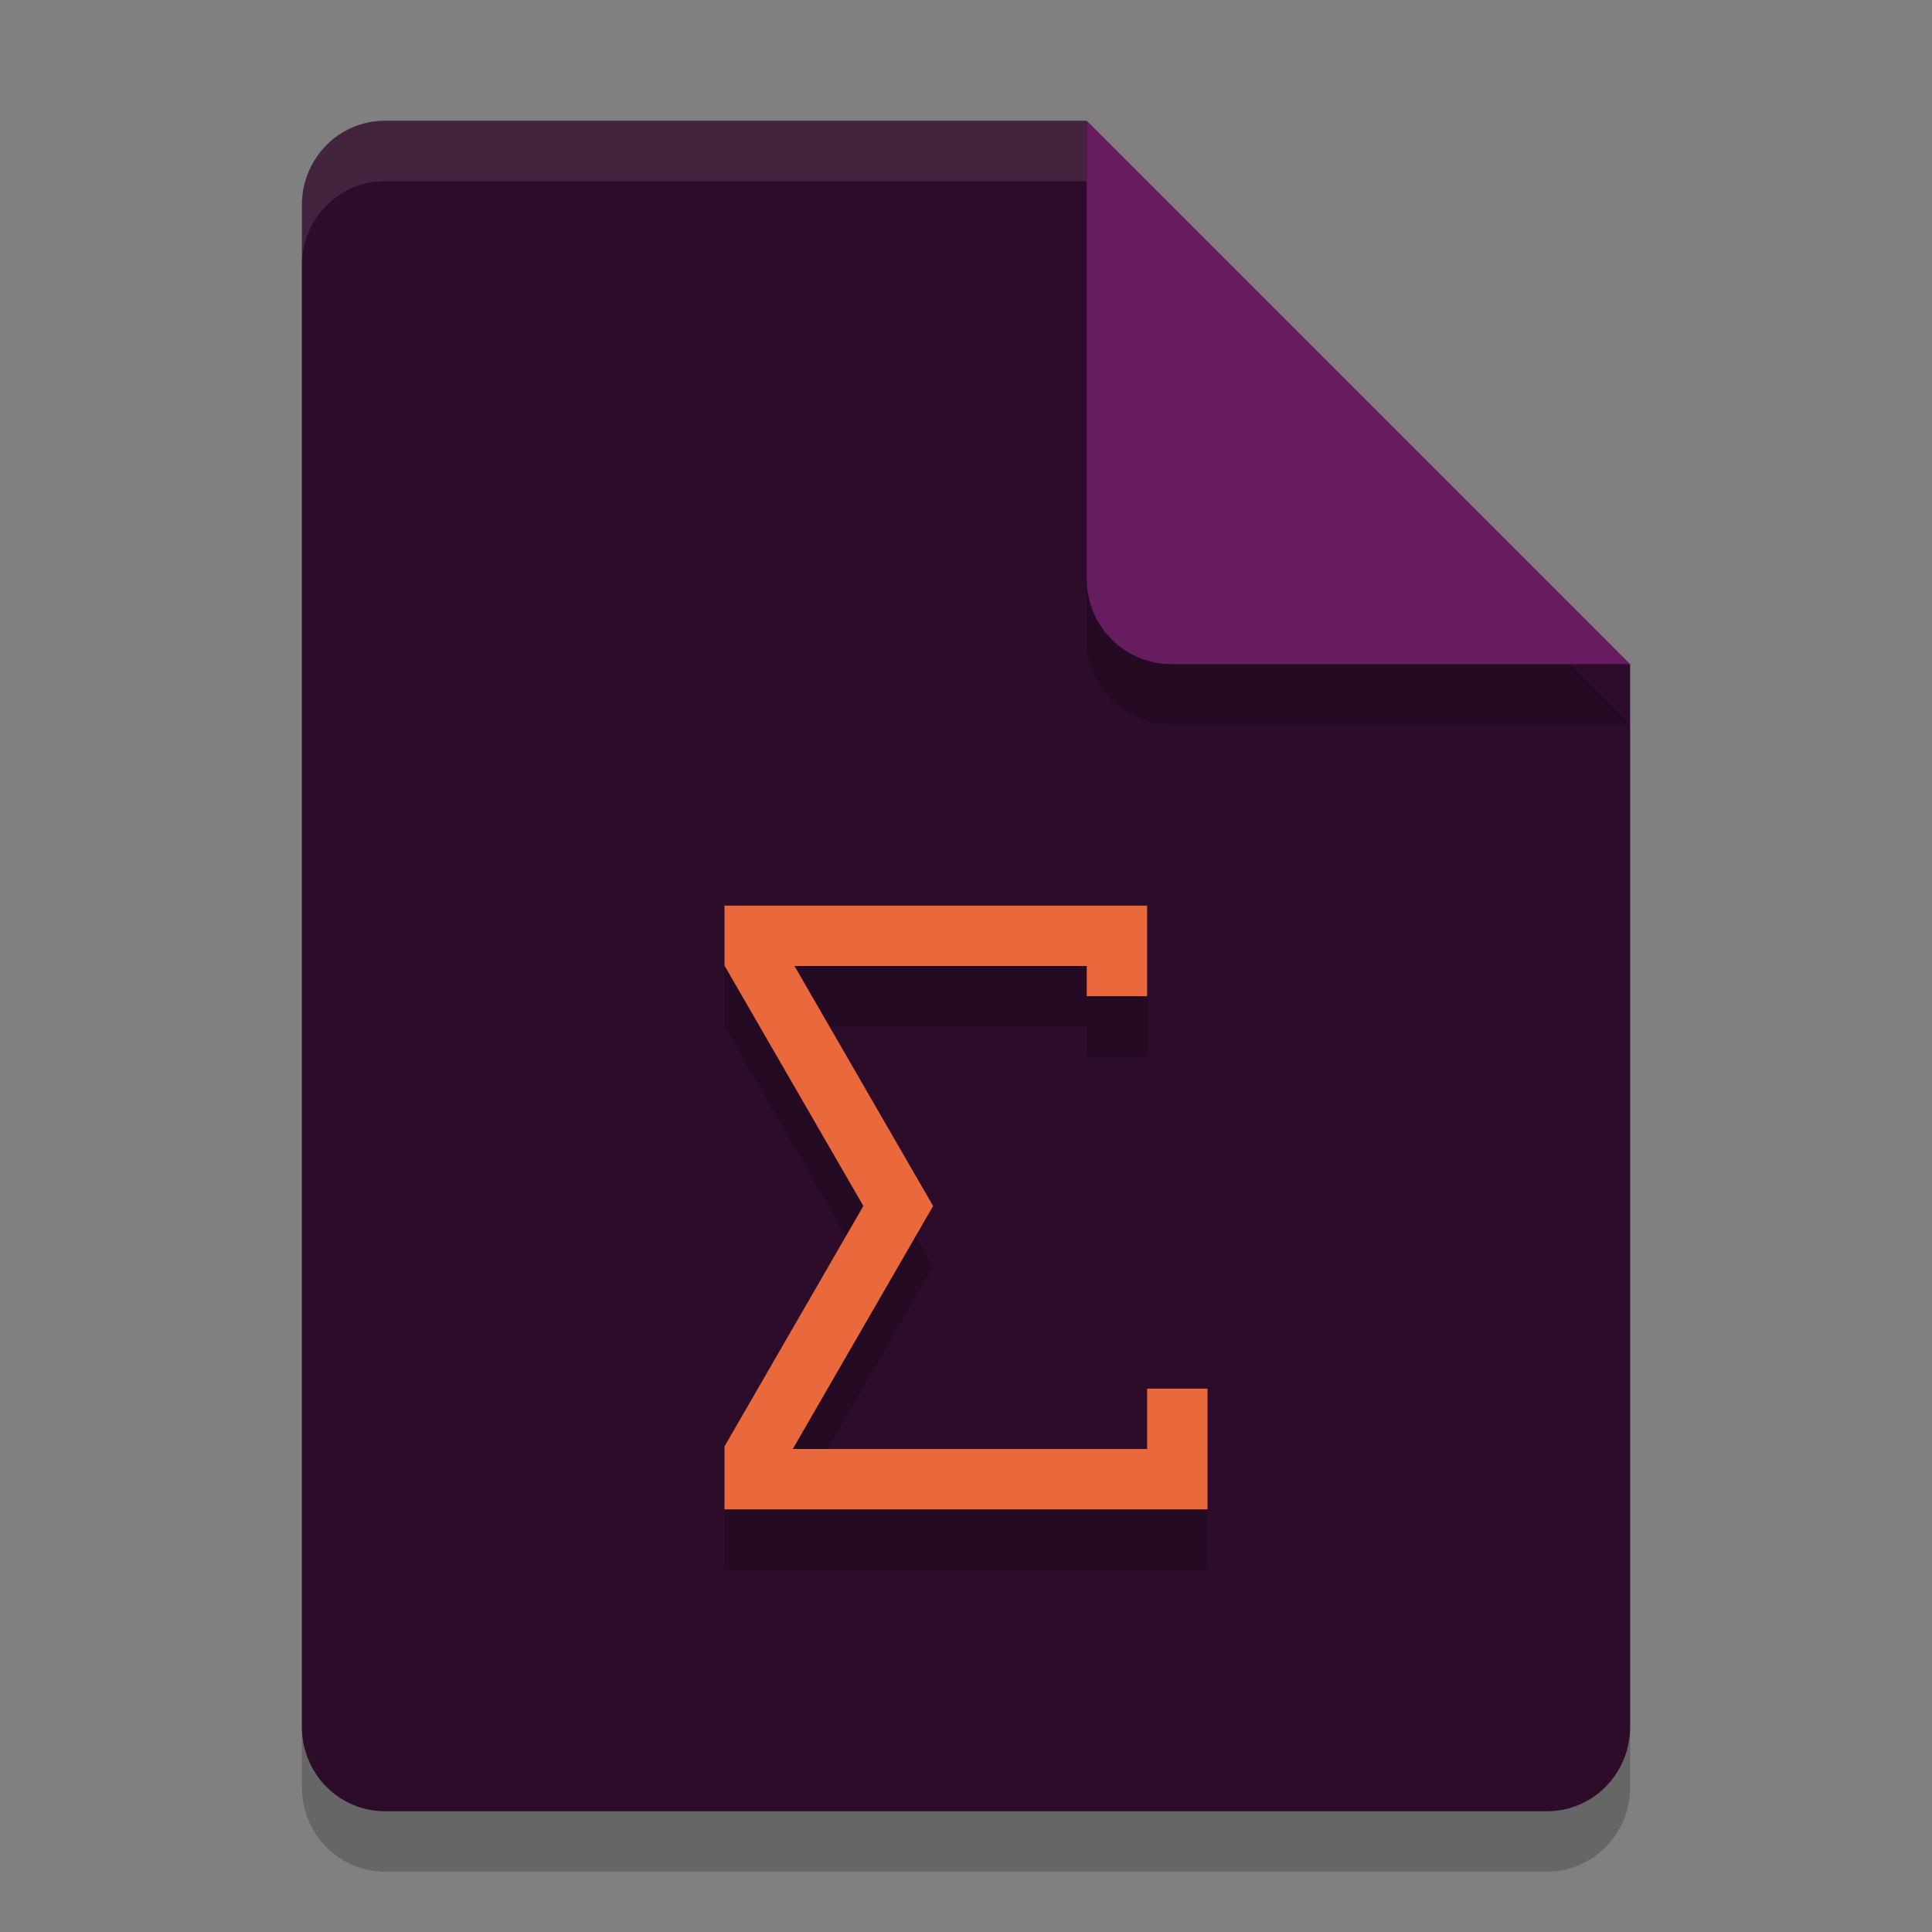 <svg xmlns="http://www.w3.org/2000/svg" width="32" height="32" version="1.1">
 <rect width="100%" height="100%" fill="#808080" stroke="none"/>
 <path style="opacity:0.2" d="M 6.375,3 C 5.613,3 5,3.624 5,4.4 V 29.6 C 5,30.375 5.613,31 6.375,31 h 19.25 C 26.386,31 27,30.375 27,29.6 V 12 L 20,10 18,3 Z"/>
 <path style="fill:#2d0c2a" d="M 6.375,2 C 5.613,2 5,2.624 5,3.4 V 28.6 C 5,29.375 5.613,30 6.375,30 h 19.25 C 26.386,30 27,29.375 27,28.6 V 11 L 20,9 18,2 Z"/>
 <path style="opacity:0.2" d="M 27,12 18,3 v 7.594 C 18,11.373 18.628,12 19.406,12 Z"/>
 <path style="fill:#661c5f" d="M 27,11 18,2 V 9.594 C 18,10.373 18.628,11 19.406,11 Z"/>
 <path style="opacity:0.1;fill:#ffffff" d="M 6.375,2 C 5.613,2 5,2.625 5,3.4 v 1 C 5,3.625 5.613,3 6.375,3 H 18 V 2 Z"/>
 <path style="opacity:0.2" d="m 12,16 v 1 h 0.004 l 2.296,3.975 -2.3,3.982 V 26 h 8 v -2 h -1 v 1 h -5.869 l 2.021,-3.5 0.303,-0.524 v -0.001 L 15.152,20.45 13.159,17 h 4.841 v 0.5 h 1 V 16 h -7 z"/>
 <path style="fill:#ea693c" d="m 12,15 v 1 h 0.004 l 2.296,3.975 -2.3,3.982 V 25 h 8 v -2 h -1 v 1 h -5.869 l 2.021,-3.5 0.303,-0.524 v -0.001 L 15.152,19.45 13.159,16 h 4.841 v 0.5 h 1 V 15 h -7 z"/>
</svg>

